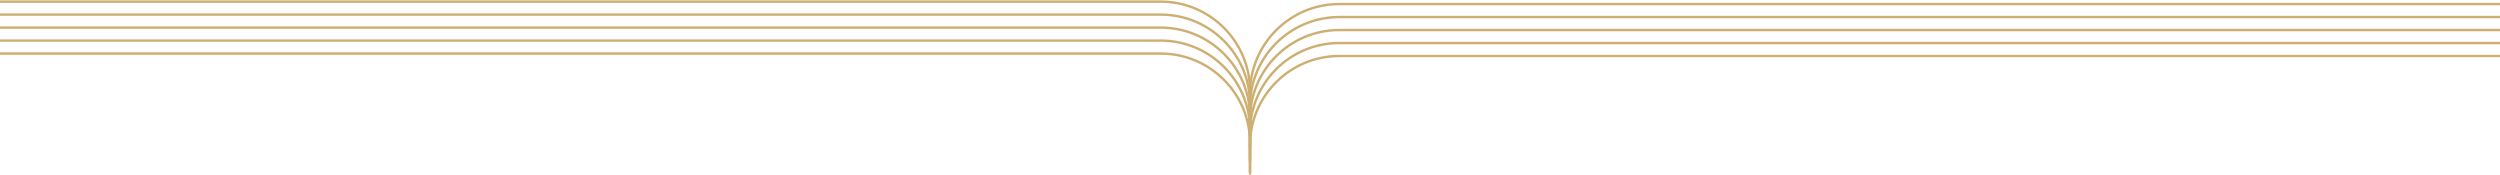 <svg width="3080" height="215" viewBox="0 0 3080 215" fill="none" xmlns="http://www.w3.org/2000/svg">
<path d="M1540 215V179C1540 118.249 1589.25 69 1650 69H3080" stroke="#CEAF72" stroke-width="3"/>
<path d="M1540 199V163C1540 102.249 1589.25 53 1650 53H3080" stroke="#CEAF72" stroke-width="3"/>
<path d="M1540 183V147C1540 86.249 1589.25 37 1650 37H3080" stroke="#CEAF72" stroke-width="3"/>
<path d="M1540 167V131C1540 70.249 1589.25 21 1650 21H3080" stroke="#CEAF72" stroke-width="3"/>
<path d="M1540 151V115C1540 54.249 1589.25 5 1650 5H3080" stroke="#CEAF72" stroke-width="3"/>
<path d="M1540 212V176C1540 115.249 1490.75 66 1430 66H0" stroke="#CEAF72" stroke-width="3"/>
<path d="M1540 196V160C1540 99.249 1490.75 50 1430 50H0" stroke="#CEAF72" stroke-width="3"/>
<path d="M1540 180V144C1540 83.249 1490.75 34 1430 34H0" stroke="#CEAF72" stroke-width="3"/>
<path d="M1540 164V128C1540 67.249 1490.75 18 1430 18H0" stroke="#CEAF72" stroke-width="3"/>
<path d="M1540 148V112C1540 51.249 1490.75 2 1430 2H0" stroke="#CEAF72" stroke-width="3"/>
</svg>
